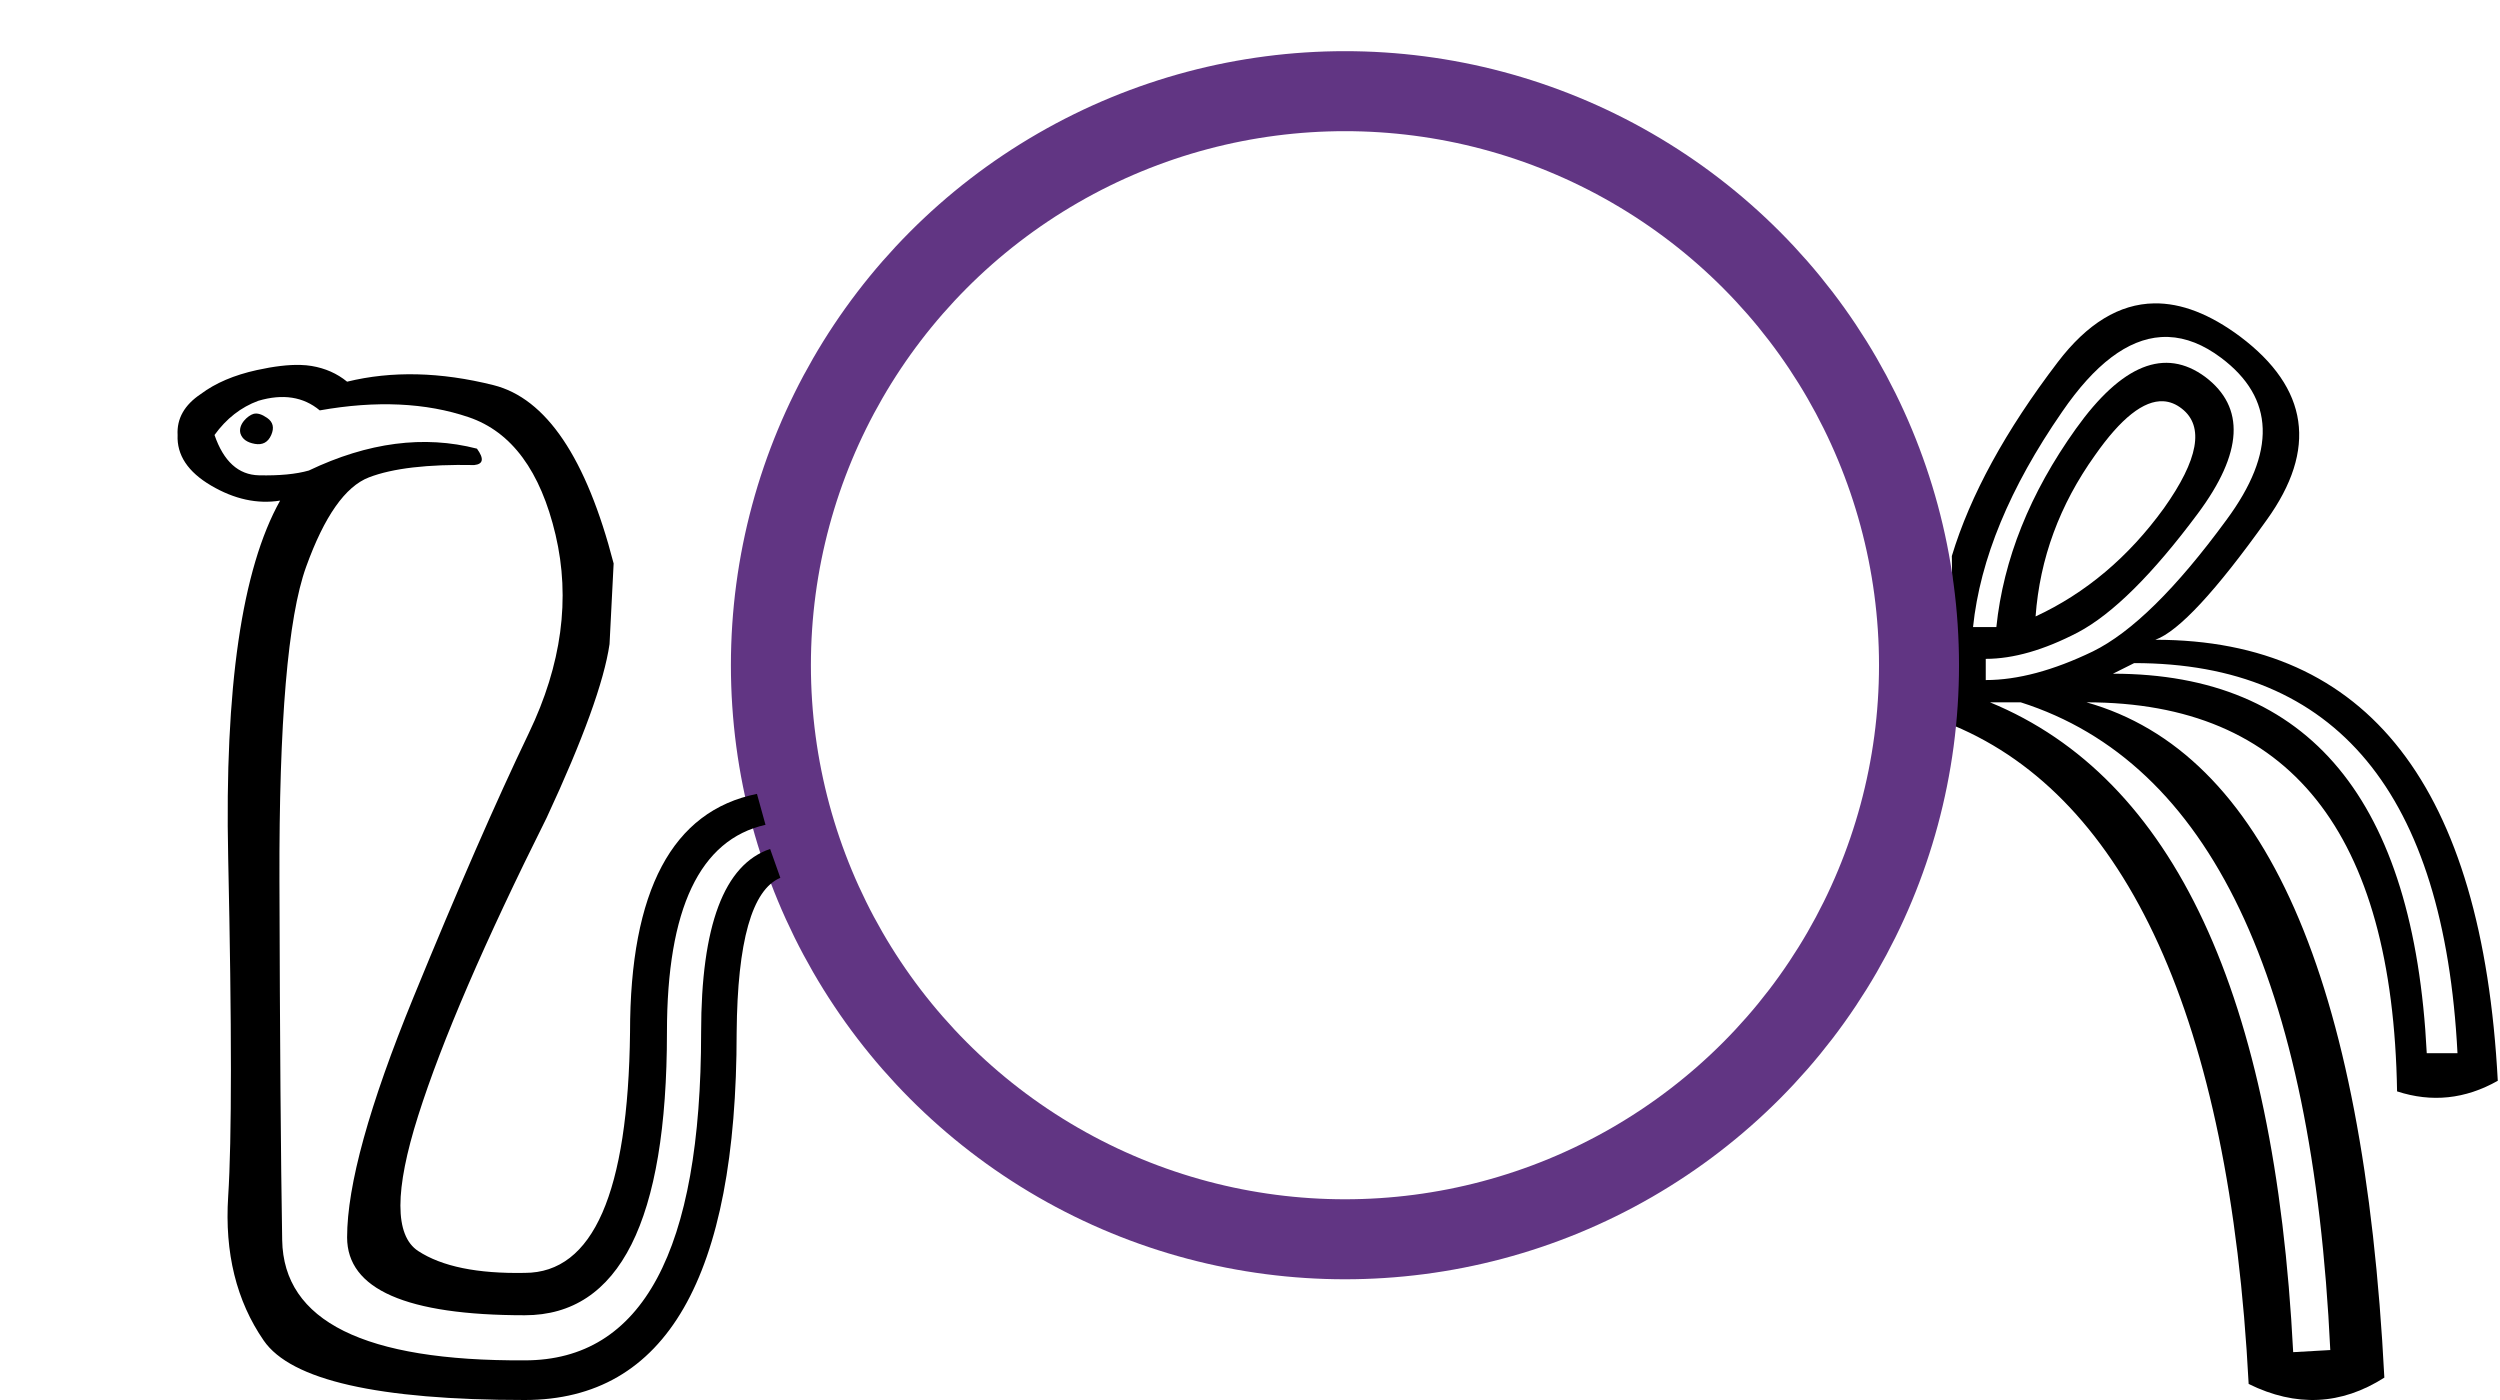 <?xml version="1.0" encoding="UTF-8" standalone="no"?>
<svg
   width="1250"
   height="700"
   version="1.1"
   id="svg1"
   sodipodi:docname="14183.svg"
   inkscape:version="1.4.2 (f4327f4, 2025-05-13)"
   xmlns:inkscape="http://www.inkscape.org/namespaces/inkscape"
   xmlns:sodipodi="http://sodipodi.sourceforge.net/DTD/sodipodi-0.dtd"
   xmlns="http://www.w3.org/2000/svg"
   xmlns:svg="http://www.w3.org/2000/svg">
  <defs
     id="defs1" />
  <sodipodi:namedview
     id="namedview1"
     pagecolor="#ffffff"
     bordercolor="#666666"
     borderopacity="1.0"
     inkscape:showpageshadow="2"
     inkscape:pageopacity="0.0"
     inkscape:pagecheckerboard="0"
     inkscape:deskcolor="#d1d1d1"
     inkscape:zoom="0.8408"
     inkscape:cx="200.40438"
     inkscape:cy="375.23787"
     inkscape:window-width="1680"
     inkscape:window-height="998"
     inkscape:window-x="-8"
     inkscape:window-y="-8"
     inkscape:window-maximized="1"
     inkscape:current-layer="svg1"
     showguides="true">
    <sodipodi:guide
       position="351.02,353.635"
       orientation="1,0"
       id="guide1"
       inkscape:locked="false" />
    <sodipodi:guide
       position="351.02,353.635"
       orientation="0,-1"
       id="guide2"
       inkscape:locked="false" />
    <sodipodi:guide
       position="992.347,324.554"
       orientation="1,0"
       id="guide3"
       inkscape:locked="false" />
  </sodipodi:namedview>
  <path
     style="fill:#000000;stroke:none;stroke-width:1"
     d="m 1077.07,151.688 c -17.392,0.274 -33.441,10.05 -48.15,29.33 -26.149,34.276 -43.818,66.609 -53.006,96.999 l 1.046,84.808 c 85.868,36.043 137.827,145.762 147.368,329.159 23.675,11.661 46.291,10.602 67.847,-3.18 -10.248,-200.005 -59.895,-312.551 -148.943,-337.64 101.416,0 153.184,64.842 155.304,194.527 17.315,5.654 34.099,3.888 50.354,-5.3 -7.774,-147 -64.844,-220.501 -171.206,-220.501 11.661,-4.24 30.213,-24.205 55.656,-59.895 25.442,-35.337 21.024,-65.903 -13.252,-91.699 -15.15,-11.286 -29.49,-16.821 -43.017,-16.608 z m 7.155,16.799 c 8.736,0.331 17.509,3.802 26.321,10.411 26.856,20.142 27.741,47.174 2.652,81.097 -25.089,34.276 -47.352,56.185 -66.787,65.726 -19.788,9.541 -37.632,14.311 -53.533,14.311 v -10.602 c 13.781,0 29.151,-4.416 46.113,-13.25 17.315,-9.187 37.279,-28.976 59.895,-59.365 22.616,-30.389 23.853,-53.182 3.711,-68.376 -20.142,-14.841 -41.696,-6.184 -64.665,25.972 -22.969,32.156 -36.22,65.196 -39.754,99.119 h -11.661 c 3.534,-33.923 18.375,-69.79 44.524,-107.601 16.343,-23.852 32.824,-36.315 49.443,-37.392 1.246,-0.081 2.494,-0.098 3.742,-0.051 z m -2.565,32.143 c 3.269,0.177 6.36,1.412 9.275,3.709 11.308,8.834 8.304,25.444 -9.011,49.826 -17.668,24.382 -39.047,42.402 -64.135,54.063 2.12,-28.976 12.015,-55.831 29.683,-80.567 12.986,-18.552 24.382,-27.562 34.188,-27.032 z m -14.577,130.921 c 101.062,0 154.95,65.02 161.663,195.058 h -15.37 c -6.361,-126.505 -58.658,-189.756 -156.893,-189.756 z m -72.087,19.613 h 15.372 c 94.348,30.036 145.941,137.989 154.775,323.859 l -18.552,1.059 c -9.187,-178.803 -59.72,-287.108 -151.595,-324.918 z"
     id="path7"
     sodipodi:nodetypes="ssccccccccccssccccccscscccssssccccscccccccccc" />
  <circle
     style="opacity:1;fill:none;stroke:#613583;stroke-width:40"
     id="path10"
     cx="672.478"
     cy="332.611"
     r="287.027" />
  <path
     style="fill:#000000;stroke:none;stroke-width:1"
     d="m 120.239,216.811 c 0.911,2.732 3.303,4.443 7.176,5.127 3.873,0.683 6.607,-0.796 8.201,-4.441 1.595,-3.645 0.914,-6.493 -2.049,-8.543 -2.541,-1.759 -4.868,-2.584 -6.865,-2 -2.653,0.775 -7.799,5.177 -6.463,9.857 z"
     id="path2"
     sodipodi:nodetypes="ccccsc" />
  <path
     style="fill:#000000;stroke:none;stroke-width:1"
     d="m 150.226,182.471 c -5.98,-0.171 -13.24,0.684 -21.783,2.562 -11.391,2.506 -20.732,6.492 -28.021,11.959 -8.201,5.467 -12.074,12.303 -11.619,20.504 -0.456,10.024 5.126,18.453 16.744,25.287 11.618,6.833 23.123,9.341 34.514,7.518 -19.136,34.172 -27.794,93.631 -25.971,178.377 1.824,84.746 1.824,141.241 0,169.49 -1.822,28.249 4.101,52.284 17.77,72.104 C 145.527,690.091 189.04,700 262.396,700 c 70.622,0 105.932,-61.281 105.932,-183.844 0.396,-45.542 7.677,-71.291 21.841,-77.249 l -5.109,-14.428 c -23,7.728 -34.5,38.286 -34.5,91.674 0,109.35 -29.387,164.023 -88.162,164.023 -80.189,0.456 -120.624,-19.59 -121.309,-60.141 -0.684,-40.551 -1.146,-100.466 -1.369,-179.744 -0.228,-79.278 4.214,-131.56 13.326,-156.848 9.113,-25.287 19.591,-40.209 31.438,-44.766 11.846,-4.556 29.388,-6.606 52.625,-6.15 4.555,-0.456 5.01,-3.19 1.365,-8.201 -26.426,-6.834 -54.447,-3.189 -84.062,10.936 -6.379,1.824 -14.694,2.615 -24.945,2.393 -10.251,-0.228 -17.655,-6.947 -22.211,-20.16 5.923,-8.201 13.213,-13.897 21.869,-17.086 12.302,-3.645 22.555,-2.051 30.756,4.783 l 0.002,-0.002 c 28.249,-5.012 53.08,-3.872 74.494,3.418 21.414,7.29 35.881,26.882 43.398,58.775 7.518,31.894 3.076,64.926 -13.326,99.098 -16.403,34.172 -35.652,78.253 -57.75,132.244 -22.098,53.992 -33.146,93.973 -33.146,119.943 0,25.971 29.615,38.955 88.846,38.955 47.385,0 71.076,-47.157 71.076,-141.471 0,-61.783 16.427,-96.364 49.28,-103.746 l -4.276,-15.467 c -42.306,8.538 -63.459,48.276 -63.459,119.214 -0.911,80.19 -18.451,120.285 -52.623,120.285 -23.692,0.456 -41.462,-3.19 -53.309,-10.936 -11.846,-7.746 -11.846,-30.299 0,-67.66 11.846,-37.361 33.26,-87.024 64.242,-148.988 18.225,-39.184 28.705,-68.116 31.439,-86.797 l 2.049,-40.322 c -13.668,-52.852 -33.717,-82.581 -60.143,-89.188 -26.426,-6.607 -50.802,-7.176 -73.127,-1.709 -5.012,-4.101 -10.935,-6.72 -17.77,-7.859 -1.709,-0.285 -3.559,-0.455 -5.553,-0.512 z"
     id="path4-1"
     sodipodi:nodetypes="scccccsccscccscsccccccccccccsscsssccccccccccccss" />
</svg>
